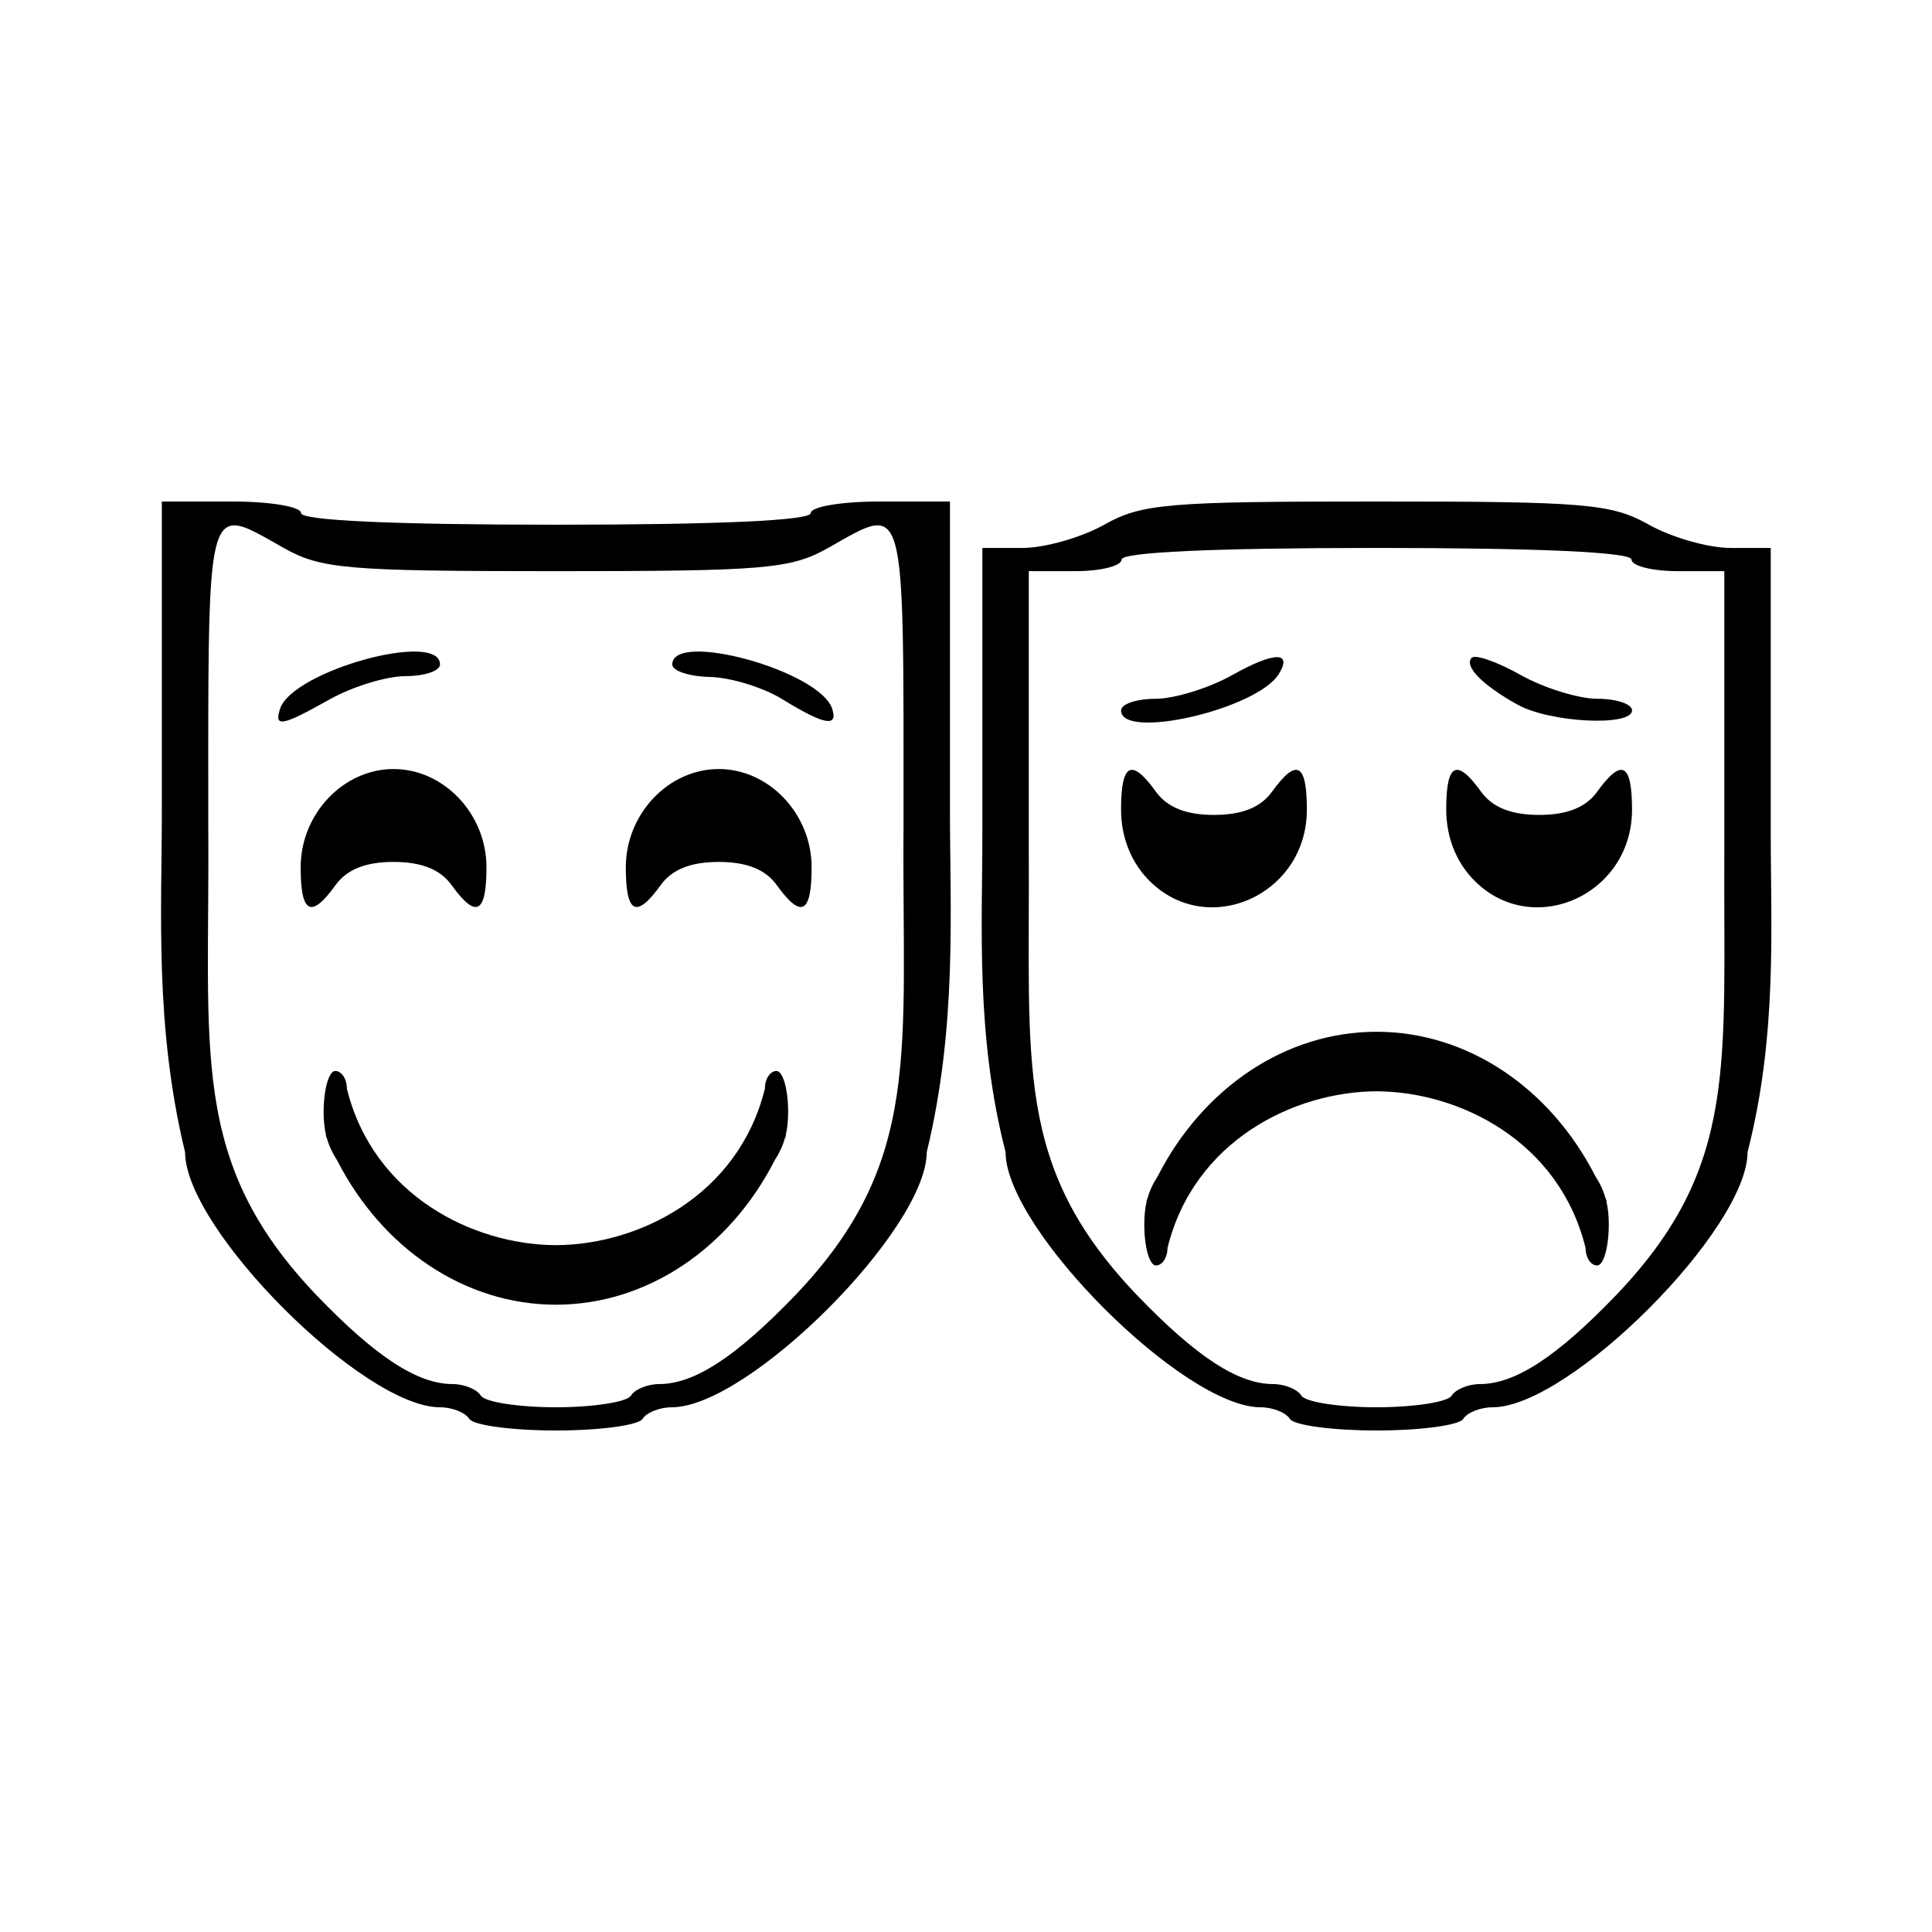 <svg:svg xmlns:dc="http://purl.org/dc/elements/1.1/" xmlns:ns2="http://creativecommons.org/ns#" xmlns:rdf="http://www.w3.org/1999/02/22-rdf-syntax-ns#" xmlns:svg="http://www.w3.org/2000/svg" height="623.884" id="svg2" version="1.1" viewBox="-18.492 -144.942 623.884 623.884" width="623.884">
  <svg:title id="title3365">Comedy &amp; Tragedy Masks 2</svg:title>
  <svg:defs id="defs4" />
  <svg:g id="layer1" transform="translate(-92.047,-361.181)">
    <svg:g id="g4661" transform="matrix(1,0,0,1,19.174,2.655)">
      <svg:path d="m 106.646,375.526 0,99.158 c 0.027,32.619 -2.443,69.96 7.494,110.953 0,24.824 57.512,82.389 82.312,82.389 3.937,0 8.195,1.688 9.469,3.75 1.27,2.056 13.846,3.741 27.972,3.75 14.127,-0.009 26.703,-1.694 27.972,-3.75 1.273,-2.062 5.532,-3.75 9.469,-3.75 24.799,0 82.312,-57.564 82.312,-82.389 9.937,-40.993 7.466,-78.334 7.494,-110.953 l 0,-99.158 -22.476,0 c -12.487,0 -22.482,1.667 -22.482,3.75 0,2.384 -29.931,3.747 -82.288,3.75 -52.358,-0.003 -82.288,-1.366 -82.288,-3.75 0,-2.083 -9.995,-3.75 -22.482,-3.75 l -22.476,0 z m 23.584,7.705 c 3.57,0.102 8.62,3.283 15.756,7.295 12.091,6.798 20.287,7.499 87.907,7.5 67.621,-9.9e-4 75.816,-0.702 87.907,-7.5 25.372,-14.265 24.351,-18.028 24.351,89.783 -0.584,72.776 6.437,108.208 -34.968,151.541 -19.106,19.871 -32.587,28.676 -43.904,28.676 -3.764,0 -7.891,1.688 -9.164,3.75 -1.269,2.055 -12.155,3.738 -24.222,3.75 -12.067,-0.012 -22.954,-1.695 -24.222,-3.75 -1.273,-2.062 -5.4,-3.75 -9.164,-3.75 -11.317,0 -24.798,-8.805 -43.904,-28.676 -41.405,-43.333 -34.385,-78.765 -34.968,-151.541 0,-77.489 -0.529,-97.339 8.596,-97.078 z" id="path4292" style="fill:#000000" />
      <svg:path d="m 162.642,559.421 c -2.063,0 -3.75,5.95 -3.75,13.223 0,2.765 0.227,5.201 0.787,7.533 l -0.121,0.049 c 0.116,0.286 0.241,0.565 0.359,0.85 0.683,2.423 1.751,4.763 3.363,7.268 14.596,28.489 41.295,46.553 70.613,46.553 29.326,0 56.032,-18.073 70.625,-46.574 1.601,-2.49 2.661,-4.818 3.342,-7.227 0.12,-0.288 0.248,-0.571 0.365,-0.861 l -0.123,-0.049 c 0.561,-2.334 0.789,-4.773 0.789,-7.541 0,-7.273 -1.687,-13.223 -3.75,-13.223 -2.063,0 -3.75,2.554 -3.75,5.676 -8.523,34.607 -40.877,50.478 -67.5,50.574 -26.623,-0.096 -58.977,-15.967 -67.5,-50.574 0,-3.122 -1.687,-5.676 -3.75,-5.676 z" id="path4288" style="fill:#000000" />
      <svg:g id="g4649" transform="translate(-0.655,0)">
        <svg:path d="m 152.127,493.625 c 0,-17.176 13.747,-31.705 30,-31.705 16.252,0 30,14.529 30,31.705 0,15.024 -3.353,16.751 -11.25,5.795 -3.663,-5.082 -9.707,-7.5 -18.75,-7.5 -9.042,0 -15.087,2.418 -18.75,7.5 -7.897,10.956 -11.25,9.228 -11.25,-5.795 z" id="path4286" style="fill:#000000" />
        <svg:path d="m 257.126,493.625 c 0,-17.176 13.747,-31.705 30,-31.705 16.252,0 30,14.529 30,31.705 0,15.024 -3.353,16.751 -11.25,5.795 -3.663,-5.082 -9.707,-7.5 -18.75,-7.5 -9.042,0 -15.087,2.418 -18.75,7.5 -7.896,10.956 -11.25,9.228 -11.25,-5.795 z" id="path4284" style="fill:#000000" />
        <svg:path d="m 145.51,442.395 c 4.069,-12.207 51.616,-25.31 51.616,-14.224 0,2.062 -5.011,3.75 -11.136,3.75 -6.125,0 -17.145,3.375 -24.489,7.5 -15.492,8.701 -18.06,9.179 -15.991,2.974 z" id="path4282" style="fill:#000000" />
        <svg:path d="m 307.75,439.421 c -6.187,-3.824 -16.734,-7.075 -23.437,-7.226 -6.703,-0.151 -12.187,-1.962 -12.187,-4.024 0,-11.085 47.547,2.018 51.616,14.224 2.053,6.158 -2.62,5.289 -15.991,-2.974 z" id="path4280" style="fill:#000000" />
      </svg:g>
    </svg:g>
    <svg:g id="g4670" transform="matrix(1,0,0,1,-1.475,2)">
      <svg:path d="m 448.297,622.896 c -2.063,0 -3.75,-5.95 -3.75,-13.223 0,-2.765 0.227,-5.201 0.787,-7.533 l -0.121,-0.049 c 0.116,-0.286 0.241,-0.565 0.359,-0.85 0.683,-2.423 1.751,-4.763 3.363,-7.268 14.596,-28.489 41.295,-46.553 70.613,-46.553 29.326,0 56.032,18.073 70.625,46.574 1.601,2.49 2.661,4.818 3.342,7.227 0.12,0.288 0.248,0.571 0.365,0.861 l -0.123,0.049 c 0.561,2.334 0.789,4.773 0.789,7.541 0,7.273 -1.687,13.223 -3.75,13.223 -2.063,0 -3.75,-2.554 -3.75,-5.676 -8.523,-34.607 -40.877,-50.478 -67.5,-50.574 -26.623,0.096 -58.977,15.967 -67.5,50.574 0,3.122 -1.687,5.676 -3.75,5.676 z" id="path4647" style="fill:#000000" />
      <svg:path d="m 519.547,376.181 c -67.658,8.1e-4 -75.856,0.701 -87.951,7.5 -7.338,4.125 -19.188,7.5 -26.338,7.5 l -13.002,0 0,91.658 c 0.03,30.26 -2.236,65.565 7.494,103.453 0,24.824 57.521,82.389 82.326,82.389 3.937,0 8.201,1.688 9.475,3.75 1.27,2.057 13.857,3.741 27.997,3.75 14.139,-0.009 26.726,-1.693 27.997,-3.75 1.274,-2.062 5.537,-3.75 9.475,-3.75 24.804,0 82.326,-57.564 82.326,-82.389 9.731,-37.888 7.466,-73.193 7.494,-103.453 l 0,-91.658 -13.002,0 c -7.15,0 -19,-3.375 -26.338,-7.5 -12.095,-6.799 -20.293,-7.499 -87.951,-7.5 z m 0,15 c 52.385,0.002 82.332,1.365 82.332,3.75 0,2.062 6.745,3.75 14.989,3.75 l 14.983,0 0,89.783 c -0.391,69.877 4.821,102.4 -34.975,144.041 -19.11,19.871 -32.598,28.676 -43.917,28.676 -3.764,0 -7.885,1.688 -9.158,3.75 -1.27,2.056 -12.173,3.74 -24.252,3.75 -12.079,-0.009 -22.982,-1.694 -24.252,-3.75 -1.274,-2.062 -5.394,-3.75 -9.158,-3.75 -11.319,0 -24.807,-8.805 -43.917,-28.676 -39.796,-41.641 -34.584,-74.164 -34.975,-144.041 l 0,-89.783 14.983,0 c 8.243,0 14.989,-1.688 14.989,-3.75 0,-2.385 29.947,-3.748 82.332,-3.75 z" id="path4278" style="fill:#000000" />
      <svg:g id="g4655" transform="translate(9.1717821e-6,0)">
        <svg:path d="m 445.483,497.921 c -5.46,-5.831 -8.438,-13.691 -8.438,-22.271 0,-14.989 3.358,-16.708 11.25,-5.759 3.663,5.082 9.708,7.5 18.75,7.5 9.043,0 15.087,-2.418 18.75,-7.5 7.897,-10.956 11.25,-9.228 11.25,5.795 0,27.968 -32.908,42.158 -51.563,22.234 z" id="path4272" style="fill:#000000" />
        <svg:path d="m 550.485,497.921 c -5.46,-5.831 -8.438,-13.691 -8.438,-22.271 0,-14.989 3.358,-16.708 11.25,-5.759 3.663,5.082 9.708,7.5 18.75,7.5 9.043,0 15.087,-2.418 18.75,-7.5 7.897,-10.956 11.25,-9.228 11.25,5.795 0,27.968 -32.908,42.158 -51.563,22.234 z" id="path4270" style="fill:#000000" />
        <svg:path d="m 437.046,443.642 c 0,-2.062 5.011,-3.75 11.136,-3.75 6.125,0 17.292,-3.458 24.817,-7.684 13.467,-7.564 19.538,-7.687 14.974,-0.303 -7.032,11.378 -50.927,21.494 -50.927,11.737 z" id="path4268" style="fill:#000000" />
        <svg:path d="m 565.17,441.833 c -11.414,-6.289 -17.53,-12.534 -14.876,-15.188 1.167,-1.167 8.278,1.336 15.802,5.562 7.524,4.226 18.692,7.684 24.817,7.684 6.125,0 11.136,1.688 11.136,3.75 0,5.279 -26.362,3.986 -36.879,-1.808 z" id="path4264" style="fill:#000000" />
      </svg:g>
    </svg:g>
  </svg:g>
</svg:svg>